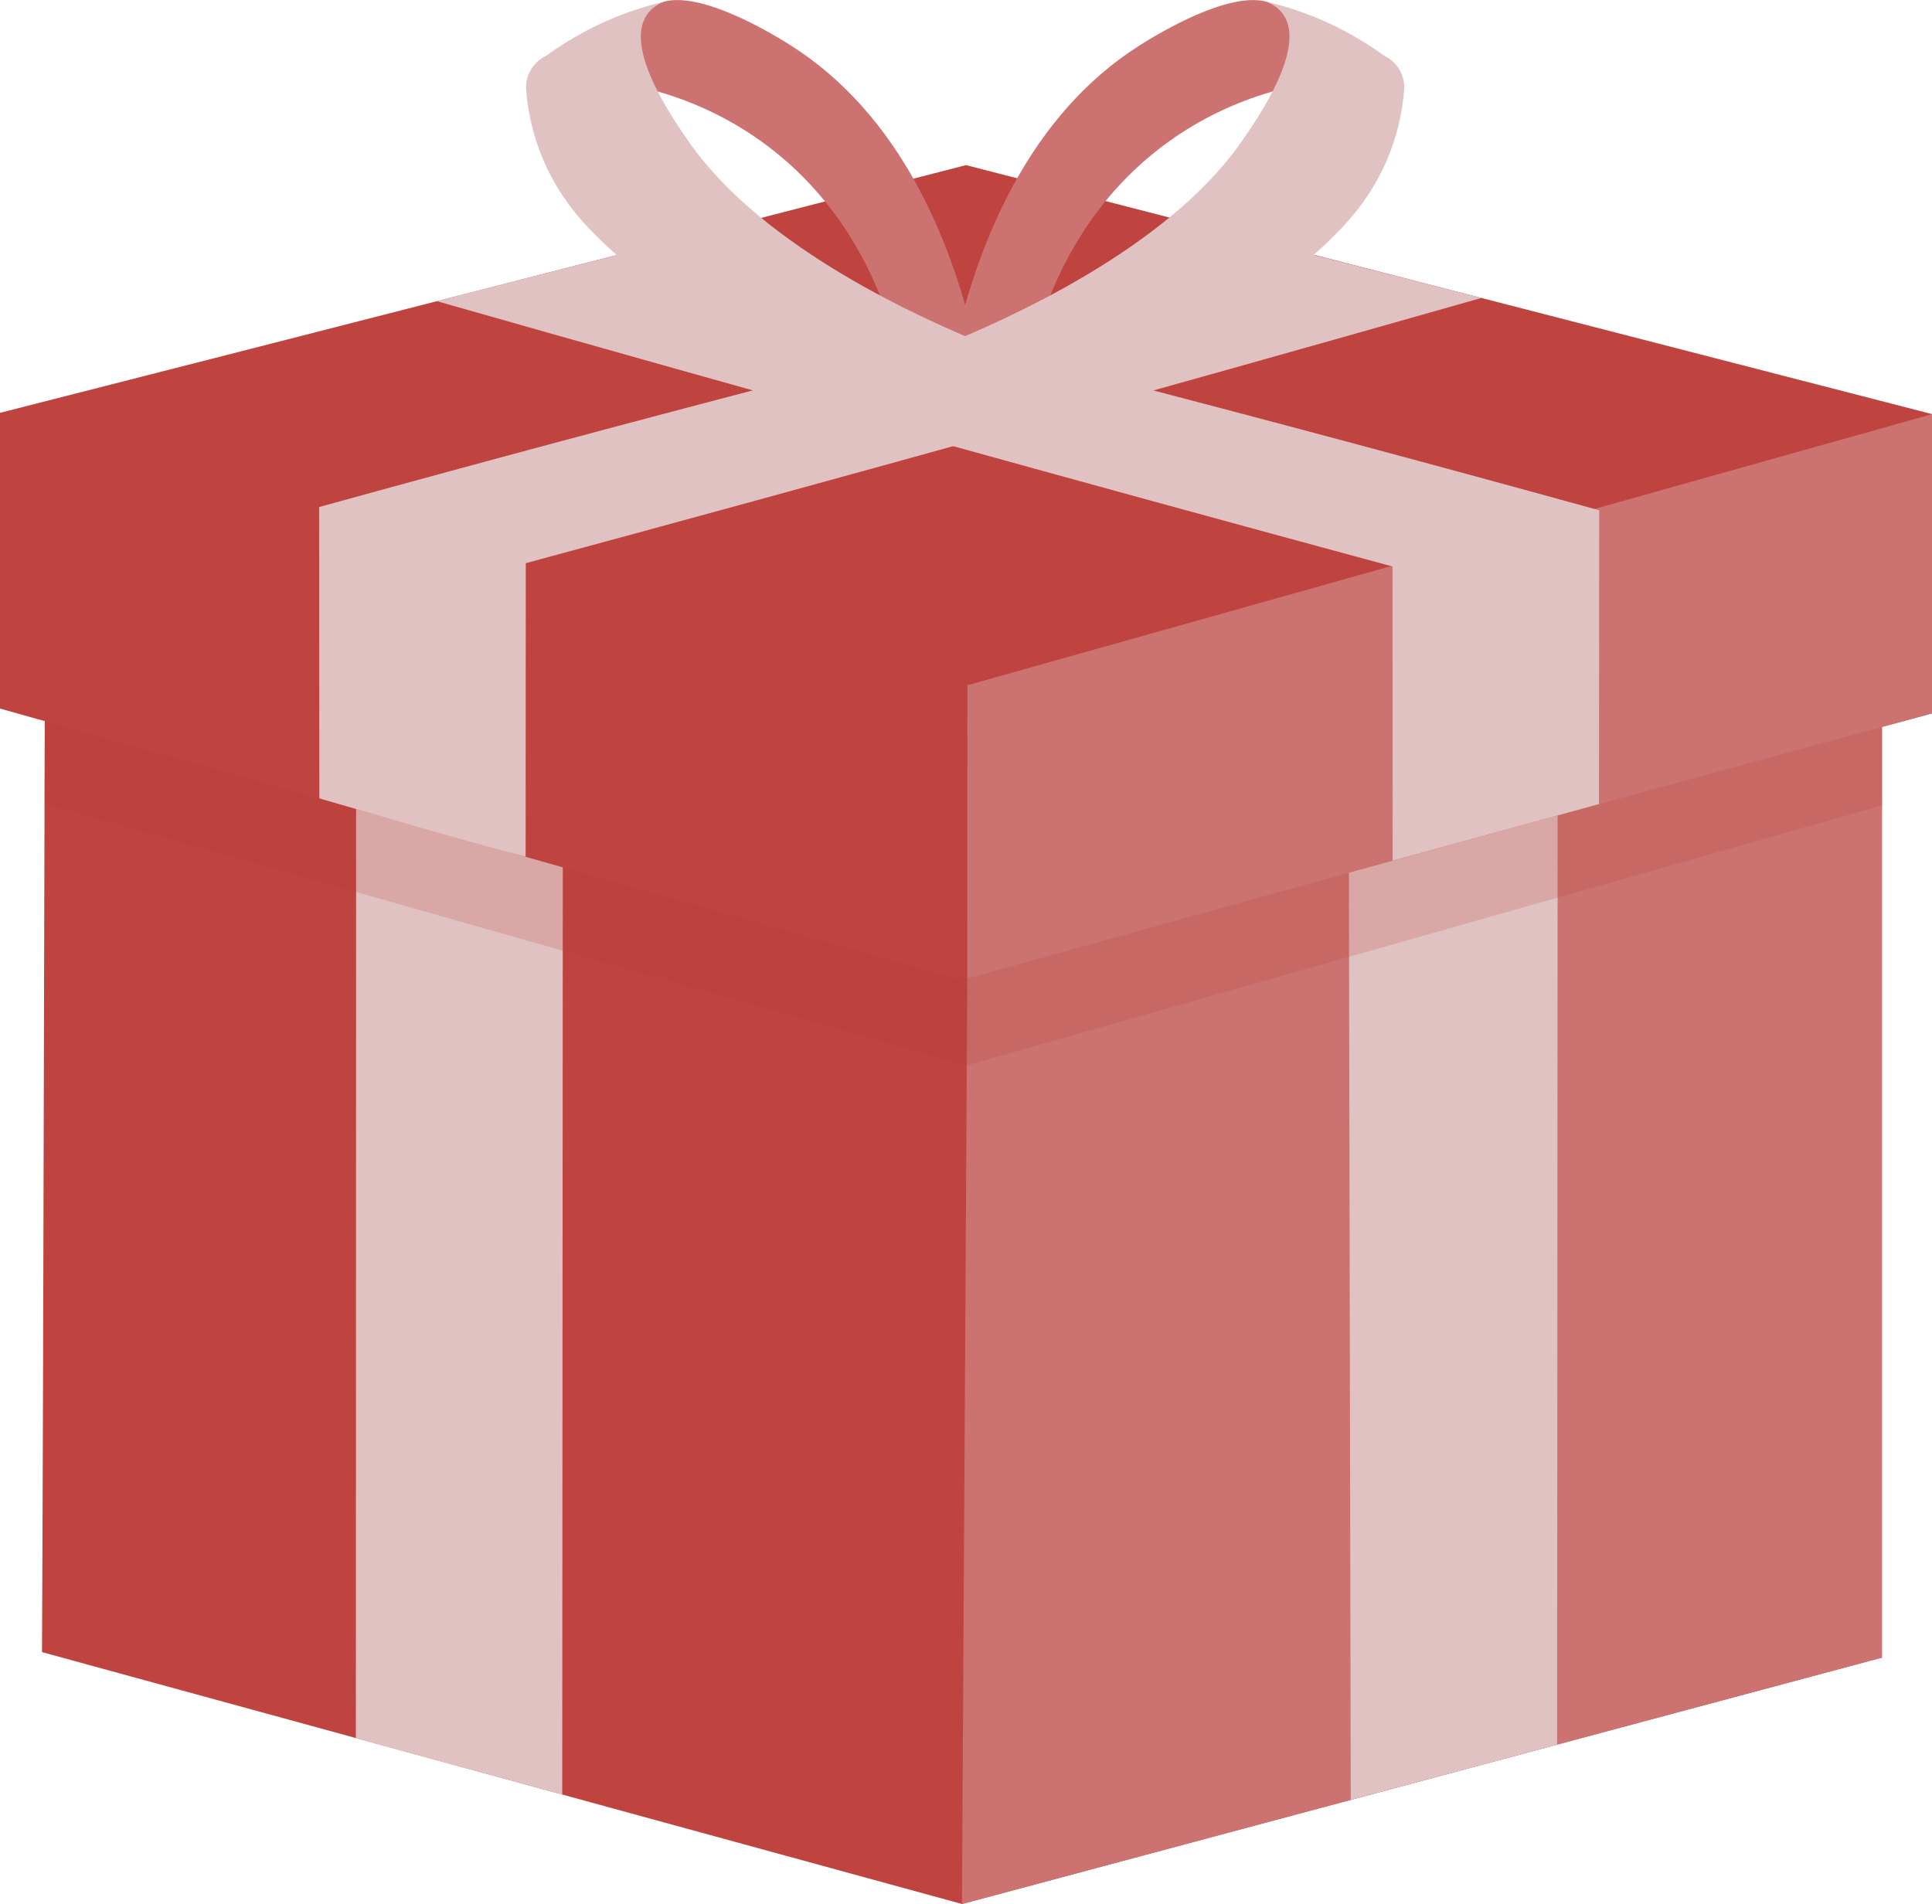 <?xml version="1.0" encoding="utf-8"?>
<!-- Generator: Adobe Illustrator 23.0.3, SVG Export Plug-In . SVG Version: 6.00 Build 0)  -->
<svg version="1.1" xmlns="http://www.w3.org/2000/svg" xmlns:xlink="http://www.w3.org/1999/xlink" x="0px" y="0px"
	 viewBox="0 0 2511.9 2475.8" style="enable-background:new 0 0 2511.9 2475.8;" xml:space="preserve">
<style type="text/css">
	.st0{fill:#BF433F;}
	.st1{fill:#CC7371;}
	.st2{fill:#E1C2C2;}
	.st3{opacity:0.2;fill:#B43F3A;enable-background:new    ;}
</style>
<g id="box">
</g>
<g id="lid">
</g>
<g id="ribbon">
	<path class="st0" d="M54.6,2148.2c398.7,109.2,797.4,218.3,1196.1,327.5c398.7-106.8,797.4-213.6,1196.1-320.4
		c0-498.7,0-997.4,0-1496.1C2051,766.3,1655.1,873.3,1259.3,980.4c-400-106.7-800-213.5-1200-320.2C57,1156.2,57,1652.2,54.6,2148.2
		z"/>
	<path class="st1" d="M1250.7,2475.8c398.7-106.8,797.4-213.6,1196.1-320.4c0-498.7,0-997.4,0-1496.1
		C2051,766.3,1655.1,873.3,1259.3,980.4C1256.4,1478.9,1253.6,1977.3,1250.7,2475.8z"/>
	<path class="st2" d="M731,2333.4c0.3-497.9,0.6-995.8,0.9-1493.7c-89.6-23.9-179.2-47.9-268.8-71.8
		c-0.1,497.4-0.2,994.9-0.4,1492.3L731,2333.4z"/>
	<path class="st2" d="M1756.2,2340.3c-1-497.8-2-995.6-3-1493.4c90.7-24.5,181.4-49.1,272.1-73.6c-0.3,498.4-0.5,996.8-0.8,1495.3
		L1756.2,2340.3z"/>
	<path class="st3" d="M57.7,1044.8c399.7,113.5,799.5,227,1199.2,340.5c396.7-112.7,793.4-225.4,1190.2-338
		c-0.1-132.6-0.2-265.2-0.3-397.8C2051,756.4,1655.1,863.5,1259.3,970.6c-400-106.7-800-213.5-1200-320.2
		C58.8,781.8,58.3,913.3,57.7,1044.8z"/>
	<path class="st0" d="M0,536.8C0,665,0,793.1,0,921.3c412.9,116.3,825.9,232.6,1241.2,351.2c208.4-57.1,416.8-114,625.3-170.6
		c215.1-58.4,430.2-116.5,645.3-174.3c0-129.7,0-259.5,0-389.2c-418.6-107.9-837.2-215.8-1255.8-323.7
		C1047.8,268.4,839.6,322,631.3,375.4C420.9,429.4,210.5,483.2,0,536.8z"/>
	<path class="st1" d="M1257.7,891c0,127.1-0.1,254.2-0.1,381.3c202.5-56.4,405.1-112.5,607.8-168.2
		c215.4-59.2,430.9-118,646.5-176.4c0-129.7,0-259.5,0-389.2C2093.8,655.9,1675.7,773.4,1257.7,891z"/>
	<path class="st2" d="M802.4,331.5c211.1,51.5,424.7,105.3,640.5,161.4c215.3,56,427.4,112.9,636.3,170.6
		c-0.1,127.3-0.2,254.7-0.3,382c-89.4,24.5-178.8,49-268.2,73.5c-0.1-127.5-0.1-255-0.2-382.4c-205.8-55.7-412.6-112.4-620.4-170.1
		c-208.7-57.9-416.1-116.2-622.1-174.9C646.2,371.6,724.3,351.6,802.4,331.5z"/>
	<path class="st2" d="M1926.1,387.4C1720,446,1512.7,504.3,1304,562.2c-207.7,57.7-414.5,114.4-620.4,170.1
		c-0.1,127.2-0.2,254.4-0.2,381.7c-90.2-23.7-178-49.8-268.2-75.9c-0.1-126.3-0.2-252.6-0.3-378.8c208.9-57.7,421-114.6,636.3-170.6
		c215.9-56.1,429.4-109.9,640.5-161.4C1769.8,347.3,1847.9,367.3,1926.1,387.4z"/>
	<path class="st1" d="M840.5,115c42.9,10.8,96.8,30.9,150.5,69.7c87,62.9,133.1,145.6,157.7,211.2c47.3,21.9,89.9,38.3,118.6,48.7
		c-30.5-131.4-96.2-295.2-239.6-385.8c-14.8-9.4-136.9-86.5-180.7-48.1c-27.3,23.9-12.2,82.3-6.7,103.6
		C840.3,114.5,840.4,114.7,840.5,115z"/>
	<path class="st1" d="M1669.2,115c-42.9,10.8-96.8,30.9-150.5,69.7c-87,62.9-133.1,145.6-157.7,211.2
		c-47.3,21.9-89.9,38.3-118.6,48.7c30.5-131.4,96.2-295.2,239.6-385.8c14.8-9.4,136.9-86.5,180.7-48.1
		c27.3,23.9,12.2,82.3,6.7,103.6C1669.4,114.5,1669.2,114.7,1669.2,115z"/>
	<path class="st2" d="M1232.8,563.2C1013.9,478.3,855.3,384.4,783.7,315c-20.8-20.2-58.9-57.1-81.9-118.4
		c-11.1-29.4-15.9-56.9-17.7-79.7c-1.5-18.6,8.9-36.1,25.7-44.2c29-21,67.1-43.3,114.5-59.3c13.1-4.4,25.7-8,37.8-10.8
		c-6.4,2.8-14.8,7.6-20.9,16.4c-29.7,42.9,30.7,131.8,56.5,168.3c97.3,137.4,304.2,228.7,385.6,261.7
		C1274.5,467.3,1265.7,486.4,1232.8,563.2z"/>
	<path class="st2" d="M1226.4,448.9c81.4-33,288.3-124.3,385.6-261.7c25.8-36.4,86.2-125.4,56.5-168.3c-6.1-8.8-14.6-13.6-20.9-16.4
		c12.1,2.9,24.8,6.4,37.8,10.8c47.4,16,85.5,38.3,114.5,59.3c16.8,8.1,27.2,25.6,25.7,44.2c-1.8,22.8-6.6,50.3-17.7,79.7
		c-23.1,61.3-61.1,98.2-81.9,118.4c-71.6,69.4-230.2,163.4-449.1,248.3C1243.9,486.4,1235.2,467.3,1226.4,448.9z"/>
</g>
</svg>
